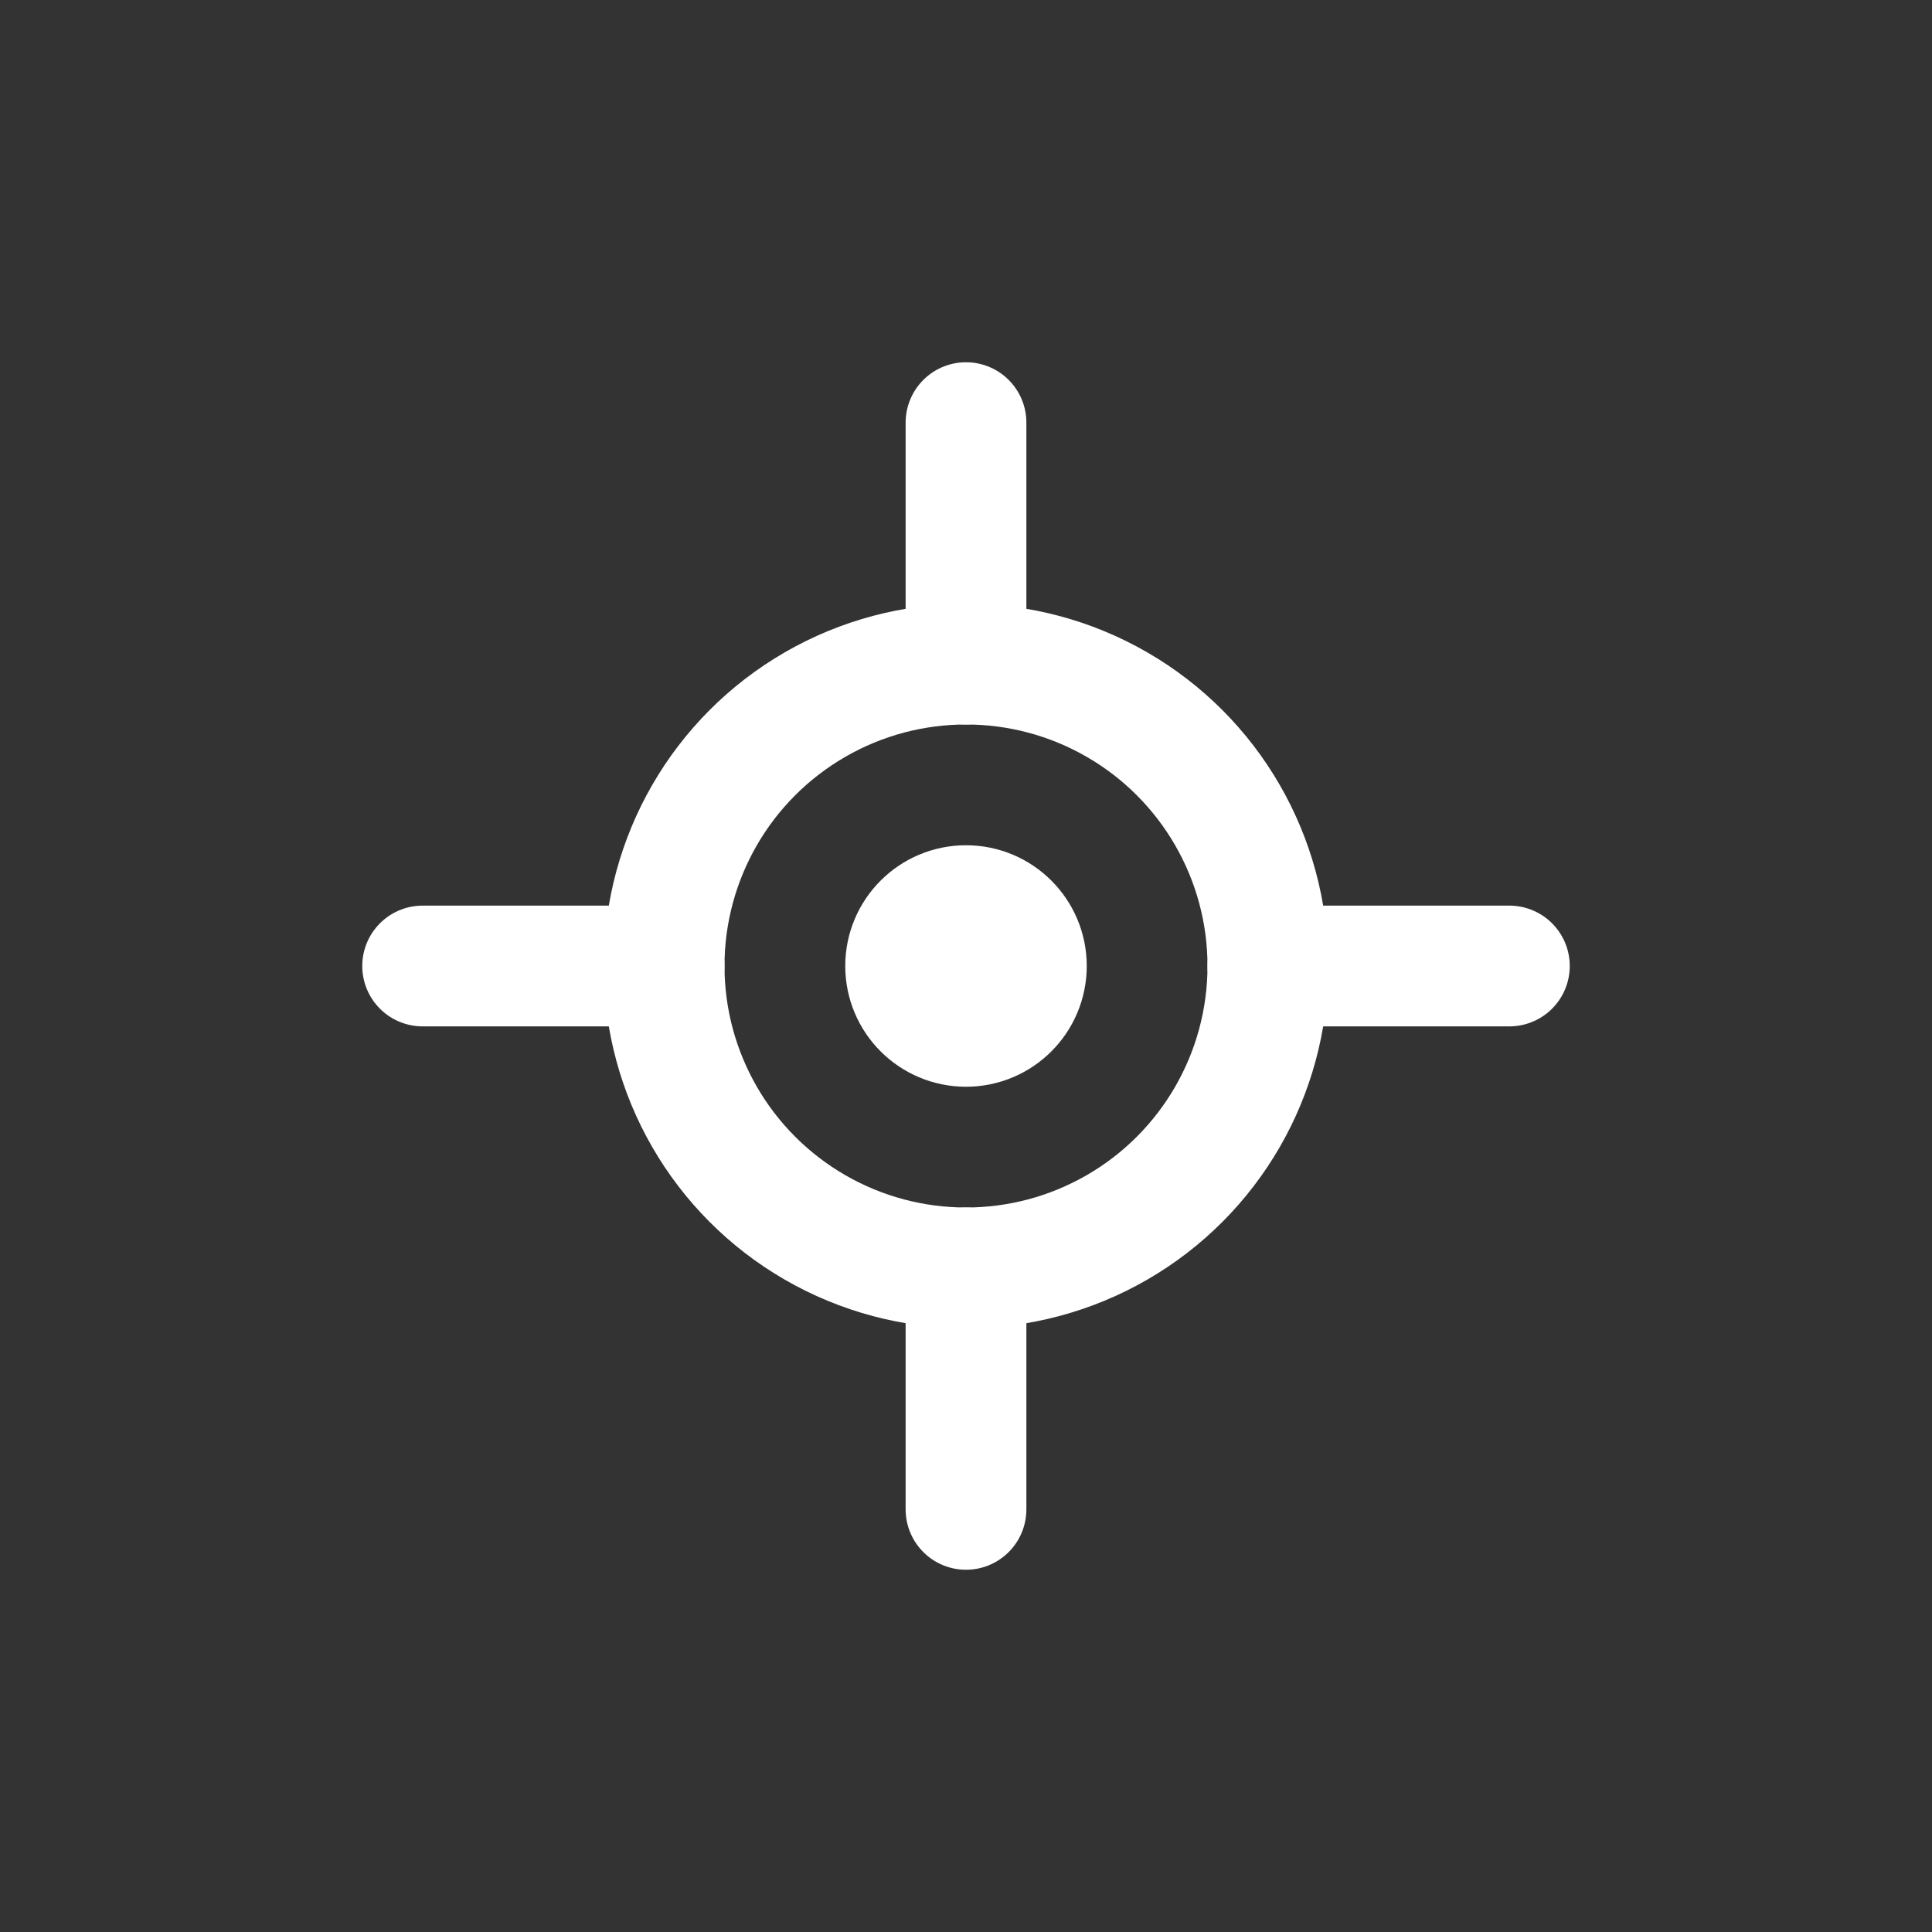 <svg width="32" height="32" viewBox="0 0 32 32" fill="none" xmlns="http://www.w3.org/2000/svg">
<rect x="0" y="0" width="32" height="32" fill="#333333" stroke="none"/>
<circle cx="16" cy="16" r="5" stroke="white" stroke-width="2"/>
<path d="M16 11V7" stroke="white" stroke-width="2" stroke-linecap="round"/>
<path d="M16 25V21" stroke="white" stroke-width="2" stroke-linecap="round"/>
<path d="M21 16L25 16" stroke="white" stroke-width="2" stroke-linecap="round"/>
<path d="M7 16L11 16" stroke="white" stroke-width="2" stroke-linecap="round"/>
<circle cx="16" cy="16" r="1" fill="white" stroke="white" stroke-width="2"/>
</svg>
